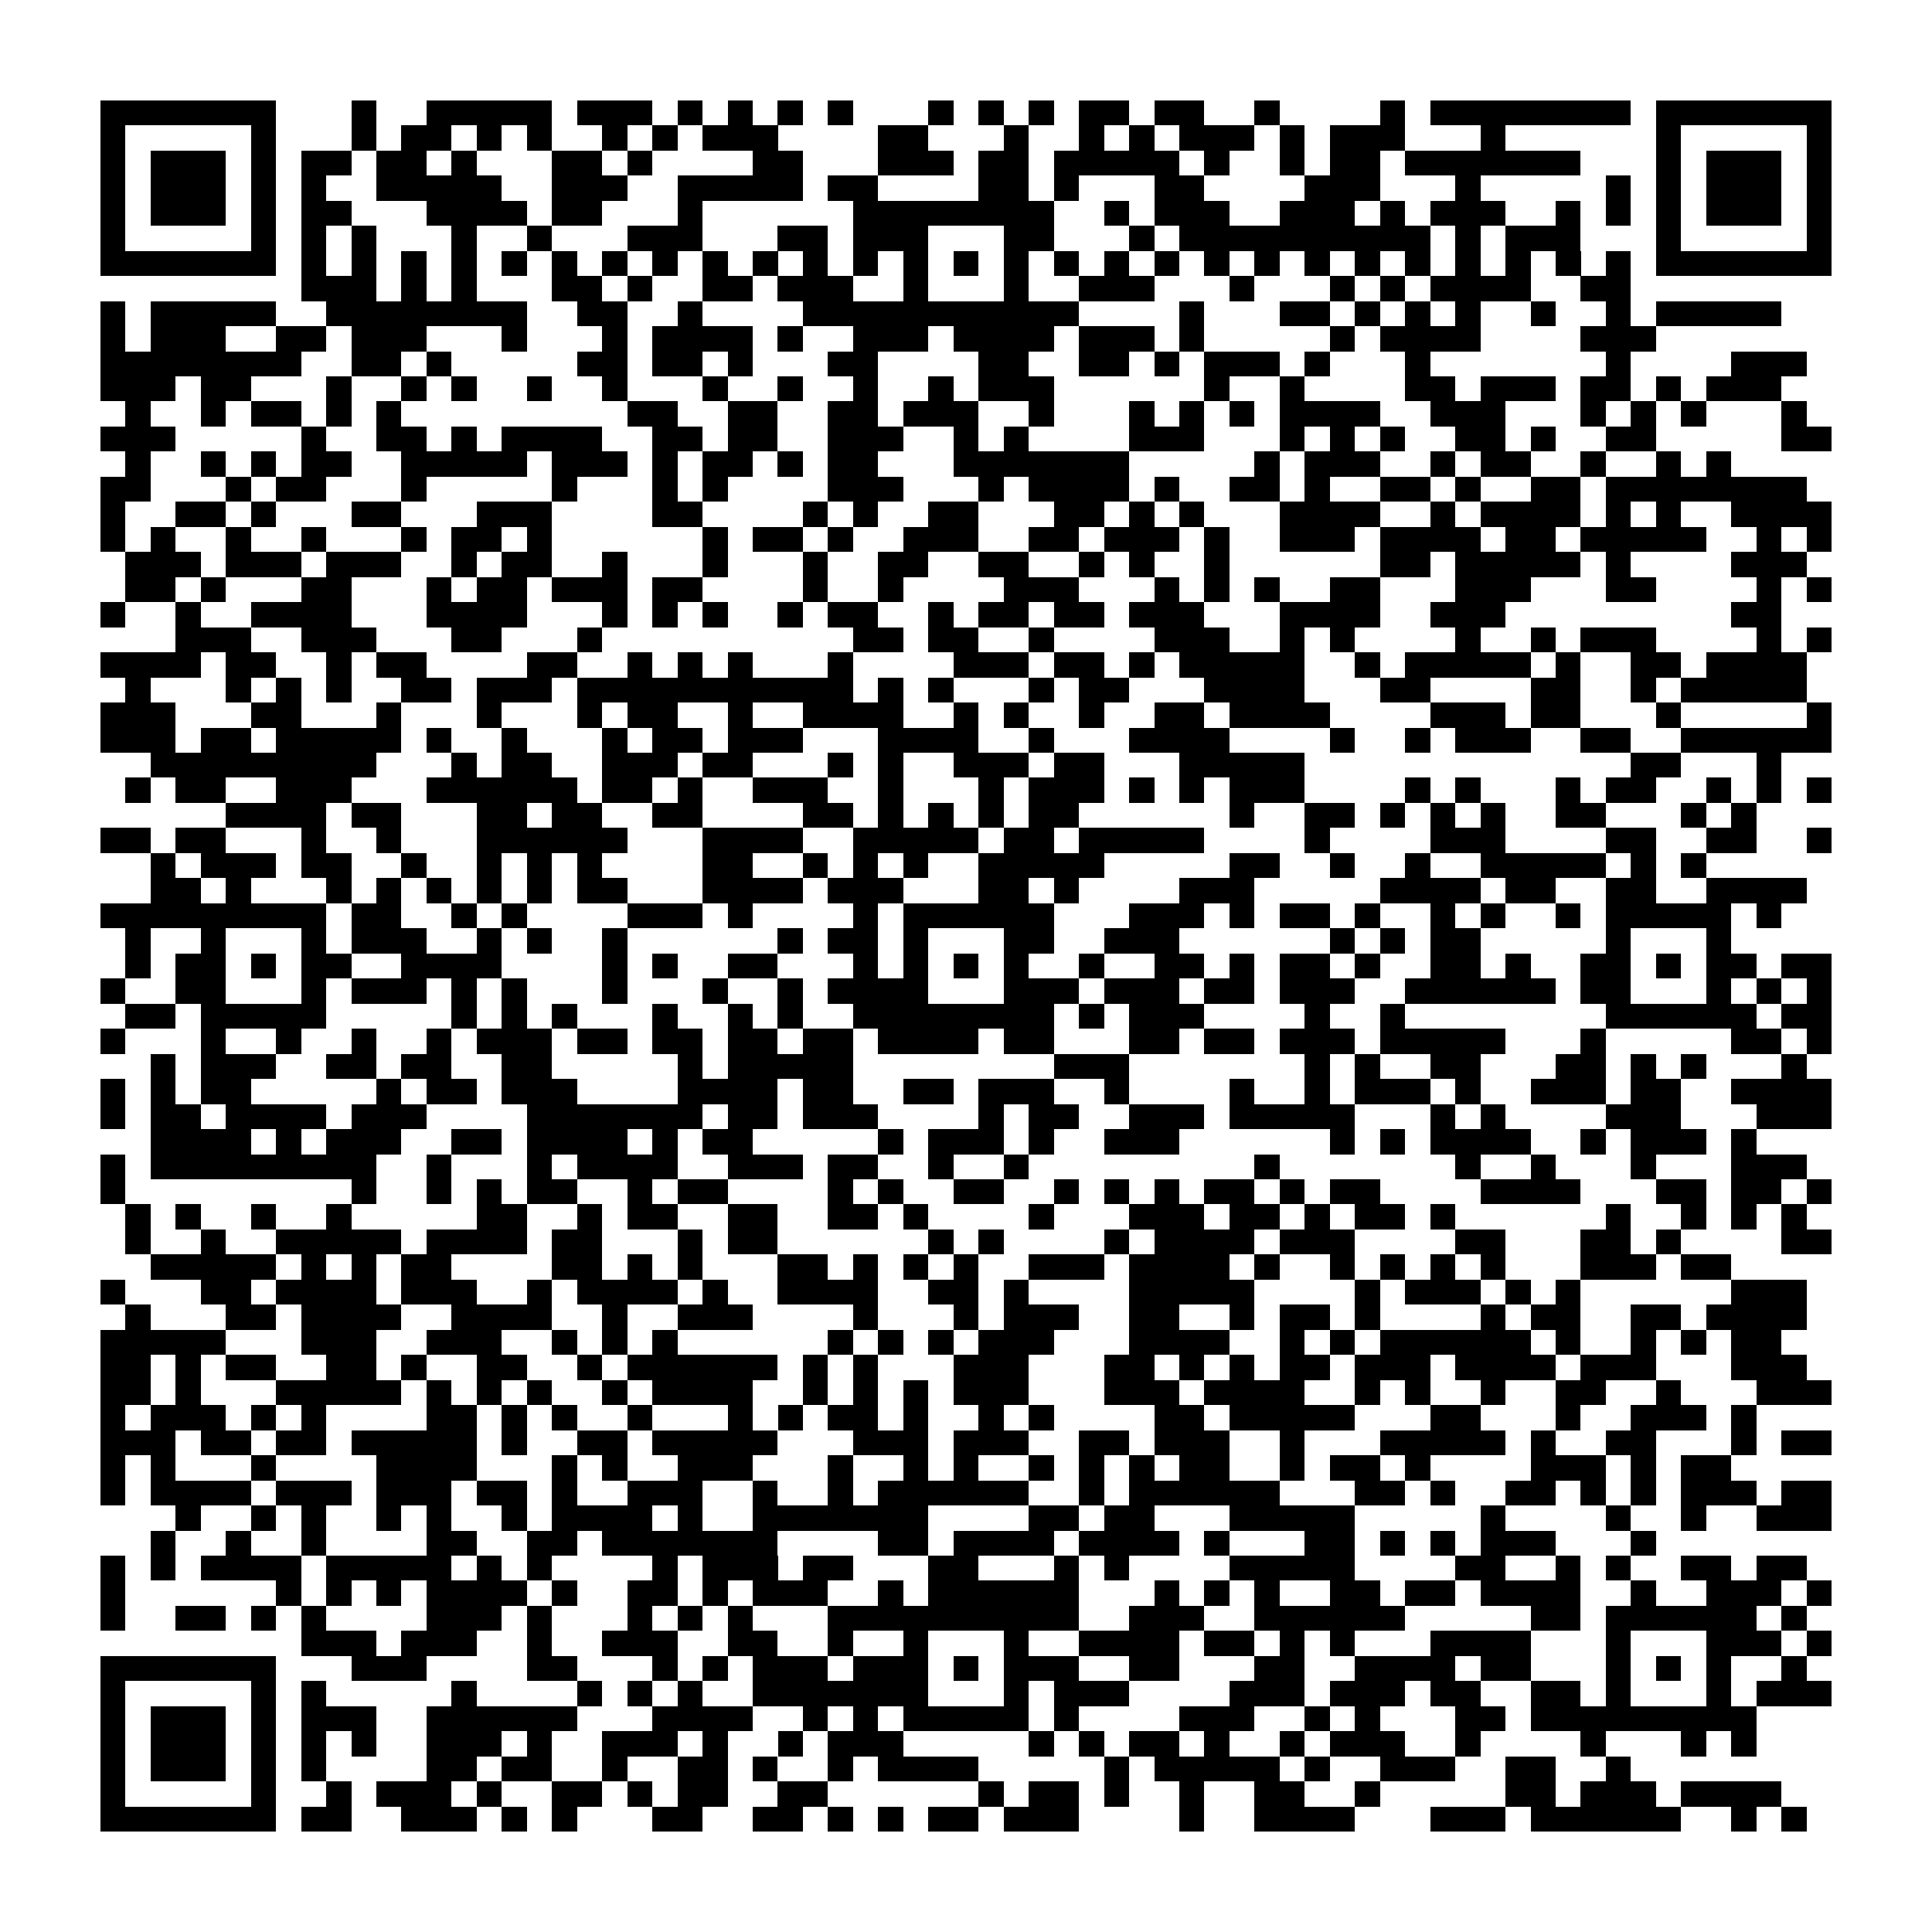 <?xml version="1.0" encoding="utf-8"?><!DOCTYPE svg PUBLIC "-//W3C//DTD SVG 1.1//EN" "http://www.w3.org/Graphics/SVG/1.1/DTD/svg11.dtd"><svg xmlns="http://www.w3.org/2000/svg" viewBox="0 0 77 77" shape-rendering="crispEdges"><path fill="#ffffff" d="M0 0h77v77H0z"/><path stroke="#000000" d="M4 4.5h7m3 0h1m2 0h5m1 0h3m1 0h1m1 0h1m1 0h1m1 0h1m3 0h1m1 0h1m1 0h1m1 0h2m1 0h2m2 0h1m4 0h1m1 0h8m1 0h7M4 5.5h1m5 0h1m3 0h1m1 0h2m1 0h1m1 0h1m2 0h1m1 0h1m1 0h3m4 0h2m3 0h1m2 0h1m1 0h1m1 0h3m1 0h1m1 0h3m3 0h1m6 0h1m5 0h1M4 6.5h1m1 0h3m1 0h1m1 0h2m1 0h2m1 0h1m3 0h2m1 0h1m4 0h2m3 0h3m1 0h2m1 0h5m1 0h1m2 0h1m1 0h2m1 0h7m3 0h1m1 0h3m1 0h1M4 7.5h1m1 0h3m1 0h1m1 0h1m2 0h5m2 0h3m2 0h5m1 0h2m4 0h2m1 0h1m3 0h2m4 0h3m3 0h1m5 0h1m1 0h1m1 0h3m1 0h1M4 8.5h1m1 0h3m1 0h1m1 0h2m3 0h4m1 0h2m3 0h1m6 0h8m2 0h1m1 0h3m2 0h3m1 0h1m1 0h3m2 0h1m1 0h1m1 0h1m1 0h3m1 0h1M4 9.5h1m5 0h1m1 0h1m1 0h1m3 0h1m2 0h1m3 0h3m3 0h2m1 0h3m3 0h2m3 0h1m1 0h10m1 0h1m1 0h3m3 0h1m5 0h1M4 10.5h7m1 0h1m1 0h1m1 0h1m1 0h1m1 0h1m1 0h1m1 0h1m1 0h1m1 0h1m1 0h1m1 0h1m1 0h1m1 0h1m1 0h1m1 0h1m1 0h1m1 0h1m1 0h1m1 0h1m1 0h1m1 0h1m1 0h1m1 0h1m1 0h1m1 0h1m1 0h1m1 0h1m1 0h7M12 11.5h3m1 0h1m1 0h1m3 0h2m1 0h1m2 0h2m1 0h3m2 0h1m3 0h1m2 0h3m3 0h1m3 0h1m1 0h1m1 0h4m2 0h2M4 12.5h1m1 0h5m2 0h8m2 0h2m2 0h1m4 0h11m4 0h1m3 0h2m1 0h1m1 0h1m1 0h1m2 0h1m2 0h1m1 0h5M4 13.5h1m1 0h3m2 0h2m1 0h3m3 0h1m3 0h1m1 0h4m1 0h1m2 0h3m1 0h4m1 0h3m1 0h1m5 0h1m1 0h4m4 0h3M4 14.5h8m2 0h2m1 0h1m5 0h2m1 0h2m1 0h1m3 0h2m4 0h2m2 0h2m1 0h1m1 0h3m1 0h1m3 0h1m7 0h1m4 0h3M4 15.5h3m1 0h2m3 0h1m2 0h1m1 0h1m2 0h1m2 0h1m3 0h1m2 0h1m2 0h1m2 0h1m1 0h3m6 0h1m2 0h1m4 0h2m1 0h3m1 0h2m1 0h1m1 0h3M5 16.5h1m2 0h1m1 0h2m1 0h1m1 0h1m9 0h2m2 0h2m2 0h2m1 0h3m2 0h1m3 0h1m1 0h1m1 0h1m1 0h4m2 0h3m3 0h1m1 0h1m1 0h1m3 0h1M4 17.5h3m5 0h1m2 0h2m1 0h1m1 0h4m2 0h2m1 0h2m2 0h3m2 0h1m1 0h1m4 0h3m3 0h1m1 0h1m1 0h1m2 0h2m1 0h1m2 0h2m5 0h2M5 18.5h1m2 0h1m1 0h1m1 0h2m2 0h5m1 0h3m1 0h1m1 0h2m1 0h1m1 0h2m3 0h7m5 0h1m1 0h3m2 0h1m1 0h2m2 0h1m2 0h1m1 0h1M4 19.5h2m3 0h1m1 0h2m3 0h1m5 0h1m3 0h1m1 0h1m4 0h3m3 0h1m1 0h4m1 0h1m2 0h2m1 0h1m2 0h2m1 0h1m2 0h2m1 0h8M4 20.5h1m2 0h2m1 0h1m3 0h2m3 0h3m4 0h2m4 0h1m1 0h1m2 0h2m3 0h2m1 0h1m1 0h1m3 0h4m2 0h1m1 0h4m1 0h1m1 0h1m2 0h4M4 21.5h1m1 0h1m2 0h1m2 0h1m3 0h1m1 0h2m1 0h1m6 0h1m1 0h2m1 0h1m2 0h3m2 0h2m1 0h3m1 0h1m2 0h3m1 0h4m1 0h2m1 0h5m2 0h1m1 0h1M5 22.5h3m1 0h3m1 0h3m2 0h1m1 0h2m2 0h1m3 0h1m3 0h1m2 0h2m2 0h2m2 0h1m1 0h1m2 0h1m6 0h2m1 0h5m1 0h1m4 0h3M5 23.5h2m1 0h1m3 0h2m3 0h1m1 0h2m1 0h3m1 0h2m4 0h1m2 0h1m4 0h3m3 0h1m1 0h1m1 0h1m2 0h2m3 0h3m3 0h2m4 0h1m1 0h1M4 24.5h1m2 0h1m2 0h4m3 0h4m3 0h1m1 0h1m1 0h1m2 0h1m1 0h2m2 0h1m1 0h2m1 0h2m1 0h3m3 0h4m2 0h3m9 0h2M7 25.5h3m2 0h3m3 0h2m3 0h1m10 0h2m1 0h2m2 0h1m4 0h3m2 0h1m1 0h1m4 0h1m2 0h1m1 0h3m4 0h1m1 0h1M4 26.5h4m1 0h2m2 0h1m1 0h2m4 0h2m2 0h1m1 0h1m1 0h1m3 0h1m4 0h3m1 0h2m1 0h1m1 0h5m2 0h1m1 0h5m1 0h1m2 0h2m1 0h4M5 27.5h1m3 0h1m1 0h1m1 0h1m2 0h2m1 0h3m1 0h11m1 0h1m1 0h1m3 0h1m1 0h2m3 0h4m3 0h2m4 0h2m2 0h1m1 0h5M4 28.5h3m3 0h2m3 0h1m3 0h1m3 0h1m1 0h2m2 0h1m2 0h4m2 0h1m1 0h1m2 0h1m2 0h2m1 0h4m4 0h3m1 0h2m3 0h1m5 0h1M4 29.5h3m1 0h2m1 0h5m1 0h1m2 0h1m3 0h1m1 0h2m1 0h3m3 0h4m2 0h1m3 0h4m4 0h1m2 0h1m1 0h3m2 0h2m2 0h6M6 30.5h9m3 0h1m1 0h2m2 0h3m1 0h2m3 0h1m1 0h1m2 0h3m1 0h2m3 0h5m13 0h2m3 0h1M5 31.5h1m1 0h2m2 0h3m3 0h6m1 0h2m1 0h1m2 0h3m2 0h1m3 0h1m1 0h3m1 0h1m1 0h1m1 0h3m4 0h1m1 0h1m3 0h1m1 0h2m2 0h1m1 0h1m1 0h1M9 32.5h4m1 0h2m3 0h2m1 0h2m2 0h2m4 0h2m1 0h1m1 0h1m1 0h1m1 0h2m6 0h1m2 0h2m1 0h1m1 0h1m1 0h1m2 0h2m3 0h1m1 0h1M4 33.5h2m1 0h2m3 0h1m2 0h1m3 0h6m3 0h4m2 0h5m1 0h2m1 0h5m4 0h1m4 0h3m4 0h2m2 0h2m2 0h1M6 34.5h1m1 0h3m1 0h2m2 0h1m2 0h1m1 0h1m1 0h1m4 0h2m2 0h1m1 0h1m1 0h1m2 0h5m5 0h2m2 0h1m2 0h1m2 0h5m1 0h1m1 0h1M6 35.5h2m1 0h1m3 0h1m1 0h1m1 0h1m1 0h1m1 0h1m1 0h2m3 0h4m1 0h3m3 0h2m1 0h1m4 0h3m5 0h4m1 0h2m2 0h2m2 0h4M4 36.5h9m1 0h2m2 0h1m1 0h1m4 0h3m1 0h1m4 0h1m1 0h6m3 0h3m1 0h1m1 0h2m1 0h1m2 0h1m1 0h1m2 0h1m1 0h5m1 0h1M5 37.5h1m2 0h1m3 0h1m1 0h3m2 0h1m1 0h1m2 0h1m6 0h1m1 0h2m1 0h1m3 0h2m2 0h3m6 0h1m1 0h1m1 0h2m5 0h1m3 0h1M5 38.5h1m1 0h2m1 0h1m1 0h2m2 0h4m4 0h1m1 0h1m2 0h2m3 0h1m1 0h1m1 0h1m1 0h1m2 0h1m2 0h2m1 0h1m1 0h2m1 0h1m2 0h2m1 0h1m2 0h2m1 0h1m1 0h2m1 0h2M4 39.5h1m2 0h2m3 0h1m1 0h3m1 0h1m1 0h1m3 0h1m3 0h1m2 0h1m1 0h4m3 0h3m1 0h3m1 0h2m1 0h3m2 0h6m1 0h2m3 0h1m1 0h1m1 0h1M5 40.5h2m1 0h5m5 0h1m1 0h1m1 0h1m3 0h1m2 0h1m1 0h1m2 0h8m1 0h1m1 0h3m4 0h1m2 0h1m8 0h6m1 0h2M4 41.5h1m3 0h1m2 0h1m2 0h1m2 0h1m1 0h3m1 0h2m1 0h2m1 0h2m1 0h2m1 0h4m1 0h2m3 0h2m1 0h2m1 0h3m1 0h5m3 0h1m5 0h2m1 0h1M6 42.5h1m1 0h3m2 0h2m1 0h2m2 0h2m5 0h1m1 0h5m8 0h3m7 0h1m1 0h1m2 0h2m3 0h2m1 0h1m1 0h1m3 0h1M4 43.5h1m1 0h1m1 0h2m5 0h1m1 0h2m1 0h3m4 0h4m1 0h2m2 0h2m1 0h3m2 0h1m4 0h1m2 0h1m1 0h3m1 0h1m2 0h3m1 0h2m2 0h4M4 44.5h1m1 0h2m1 0h4m1 0h3m4 0h7m1 0h2m1 0h3m4 0h1m1 0h2m2 0h3m1 0h5m3 0h1m1 0h1m4 0h3m3 0h3M6 45.5h4m1 0h1m1 0h3m2 0h2m1 0h4m1 0h1m1 0h2m5 0h1m1 0h3m1 0h1m2 0h3m6 0h1m1 0h1m1 0h4m2 0h1m1 0h3m1 0h1M4 46.5h1m1 0h9m2 0h1m3 0h1m1 0h4m2 0h3m1 0h2m2 0h1m2 0h1m9 0h1m7 0h1m2 0h1m3 0h1m3 0h3M4 47.5h1m9 0h1m2 0h1m1 0h1m1 0h2m2 0h1m1 0h2m4 0h1m1 0h1m2 0h2m2 0h1m1 0h1m1 0h1m1 0h2m1 0h1m1 0h2m4 0h4m3 0h2m1 0h2m1 0h1M5 48.5h1m1 0h1m2 0h1m2 0h1m5 0h2m2 0h1m1 0h2m2 0h2m2 0h2m1 0h1m4 0h1m3 0h3m1 0h2m1 0h1m1 0h2m1 0h1m6 0h1m2 0h1m1 0h1m1 0h1M5 49.5h1m2 0h1m2 0h5m1 0h4m1 0h2m3 0h1m1 0h2m6 0h1m1 0h1m4 0h1m1 0h4m1 0h3m4 0h2m3 0h2m1 0h1m4 0h2M6 50.5h5m1 0h1m1 0h1m1 0h2m4 0h2m1 0h1m1 0h1m3 0h2m1 0h1m1 0h1m1 0h1m2 0h3m1 0h4m1 0h1m2 0h1m1 0h1m1 0h1m1 0h1m3 0h3m1 0h2M4 51.5h1m3 0h2m1 0h4m1 0h3m2 0h1m1 0h4m1 0h1m2 0h4m2 0h2m1 0h1m4 0h5m4 0h1m1 0h3m1 0h1m1 0h1m6 0h3M5 52.5h1m3 0h2m1 0h4m2 0h4m2 0h1m2 0h3m4 0h1m3 0h1m1 0h3m2 0h2m2 0h1m1 0h2m1 0h1m4 0h1m1 0h2m2 0h2m1 0h4M4 53.5h5m3 0h3m2 0h3m2 0h1m1 0h1m1 0h1m6 0h1m1 0h1m1 0h1m1 0h3m3 0h4m2 0h1m1 0h1m1 0h6m1 0h1m2 0h1m1 0h1m1 0h2M4 54.5h2m1 0h1m1 0h2m2 0h2m1 0h1m2 0h2m2 0h1m1 0h6m1 0h1m1 0h1m3 0h3m3 0h2m1 0h1m1 0h1m1 0h2m1 0h3m1 0h4m1 0h3m3 0h3M4 55.5h2m1 0h1m3 0h5m1 0h1m1 0h1m1 0h1m2 0h1m1 0h4m2 0h1m1 0h1m1 0h1m1 0h3m3 0h3m1 0h4m2 0h1m1 0h1m2 0h1m2 0h2m2 0h1m3 0h3M4 56.5h1m1 0h3m1 0h1m1 0h1m4 0h2m1 0h1m1 0h1m2 0h1m3 0h1m1 0h1m1 0h2m1 0h1m2 0h1m1 0h1m4 0h2m1 0h5m3 0h2m3 0h1m2 0h3m1 0h1M4 57.5h3m1 0h2m1 0h2m1 0h5m1 0h1m2 0h2m1 0h5m3 0h3m1 0h3m2 0h2m1 0h3m2 0h1m3 0h5m1 0h1m2 0h2m3 0h1m1 0h2M4 58.5h1m1 0h1m3 0h1m4 0h4m3 0h1m1 0h1m2 0h3m3 0h1m2 0h1m1 0h1m2 0h1m1 0h1m1 0h1m1 0h2m2 0h1m1 0h2m1 0h1m4 0h3m1 0h1m1 0h2M4 59.5h1m1 0h4m1 0h3m1 0h3m1 0h2m1 0h1m2 0h3m2 0h1m2 0h1m1 0h6m2 0h1m1 0h6m3 0h2m1 0h1m2 0h2m1 0h1m1 0h1m1 0h3m1 0h2M7 60.5h1m2 0h1m1 0h1m2 0h1m1 0h1m2 0h1m1 0h4m1 0h1m2 0h7m4 0h2m1 0h2m3 0h5m5 0h1m4 0h1m2 0h1m2 0h3M6 61.5h1m2 0h1m2 0h1m4 0h2m2 0h2m1 0h7m4 0h2m1 0h4m1 0h4m1 0h1m3 0h2m1 0h1m1 0h1m1 0h3m3 0h1M4 62.5h1m1 0h1m1 0h4m1 0h5m1 0h1m1 0h1m4 0h1m1 0h3m1 0h2m3 0h2m3 0h1m1 0h1m4 0h5m4 0h2m2 0h1m1 0h1m2 0h2m1 0h2M4 63.5h1m6 0h1m1 0h1m1 0h1m1 0h4m1 0h1m2 0h2m1 0h1m1 0h3m2 0h1m1 0h6m3 0h1m1 0h1m1 0h1m2 0h2m1 0h2m1 0h4m2 0h1m2 0h3m1 0h1M4 64.5h1m2 0h2m1 0h1m1 0h1m4 0h3m1 0h1m3 0h1m1 0h1m1 0h1m3 0h10m2 0h3m2 0h6m5 0h2m1 0h6m1 0h1M12 65.5h3m1 0h3m2 0h1m2 0h3m2 0h2m2 0h1m2 0h1m3 0h1m2 0h4m1 0h2m1 0h1m1 0h1m3 0h4m3 0h1m3 0h3m1 0h1M4 66.5h7m3 0h3m4 0h2m3 0h1m1 0h1m1 0h3m1 0h3m1 0h1m1 0h3m2 0h2m3 0h2m2 0h4m1 0h2m3 0h1m1 0h1m1 0h1m2 0h1M4 67.5h1m5 0h1m1 0h1m5 0h1m4 0h1m1 0h1m1 0h1m2 0h7m3 0h1m1 0h3m4 0h3m1 0h3m1 0h2m2 0h2m1 0h1m3 0h1m1 0h3M4 68.5h1m1 0h3m1 0h1m1 0h3m2 0h6m3 0h4m2 0h1m1 0h1m1 0h5m1 0h1m4 0h3m2 0h1m1 0h1m3 0h2m1 0h9M4 69.5h1m1 0h3m1 0h1m1 0h1m1 0h1m2 0h3m1 0h1m2 0h3m1 0h1m2 0h1m1 0h3m5 0h1m1 0h1m1 0h2m1 0h1m2 0h1m1 0h3m2 0h1m4 0h1m3 0h1m1 0h1M4 70.5h1m1 0h3m1 0h1m1 0h1m4 0h2m1 0h2m2 0h1m2 0h2m1 0h1m2 0h1m1 0h4m5 0h1m1 0h5m1 0h1m2 0h3m2 0h2m2 0h1M4 71.5h1m5 0h1m2 0h1m1 0h3m1 0h1m2 0h2m1 0h1m1 0h2m2 0h2m6 0h1m1 0h2m1 0h1m2 0h1m2 0h2m2 0h1m5 0h2m1 0h3m1 0h4M4 72.5h7m1 0h2m2 0h3m1 0h1m1 0h1m3 0h2m2 0h2m1 0h1m1 0h1m1 0h2m1 0h3m4 0h1m2 0h4m3 0h3m1 0h6m2 0h1m1 0h1"/></svg>
